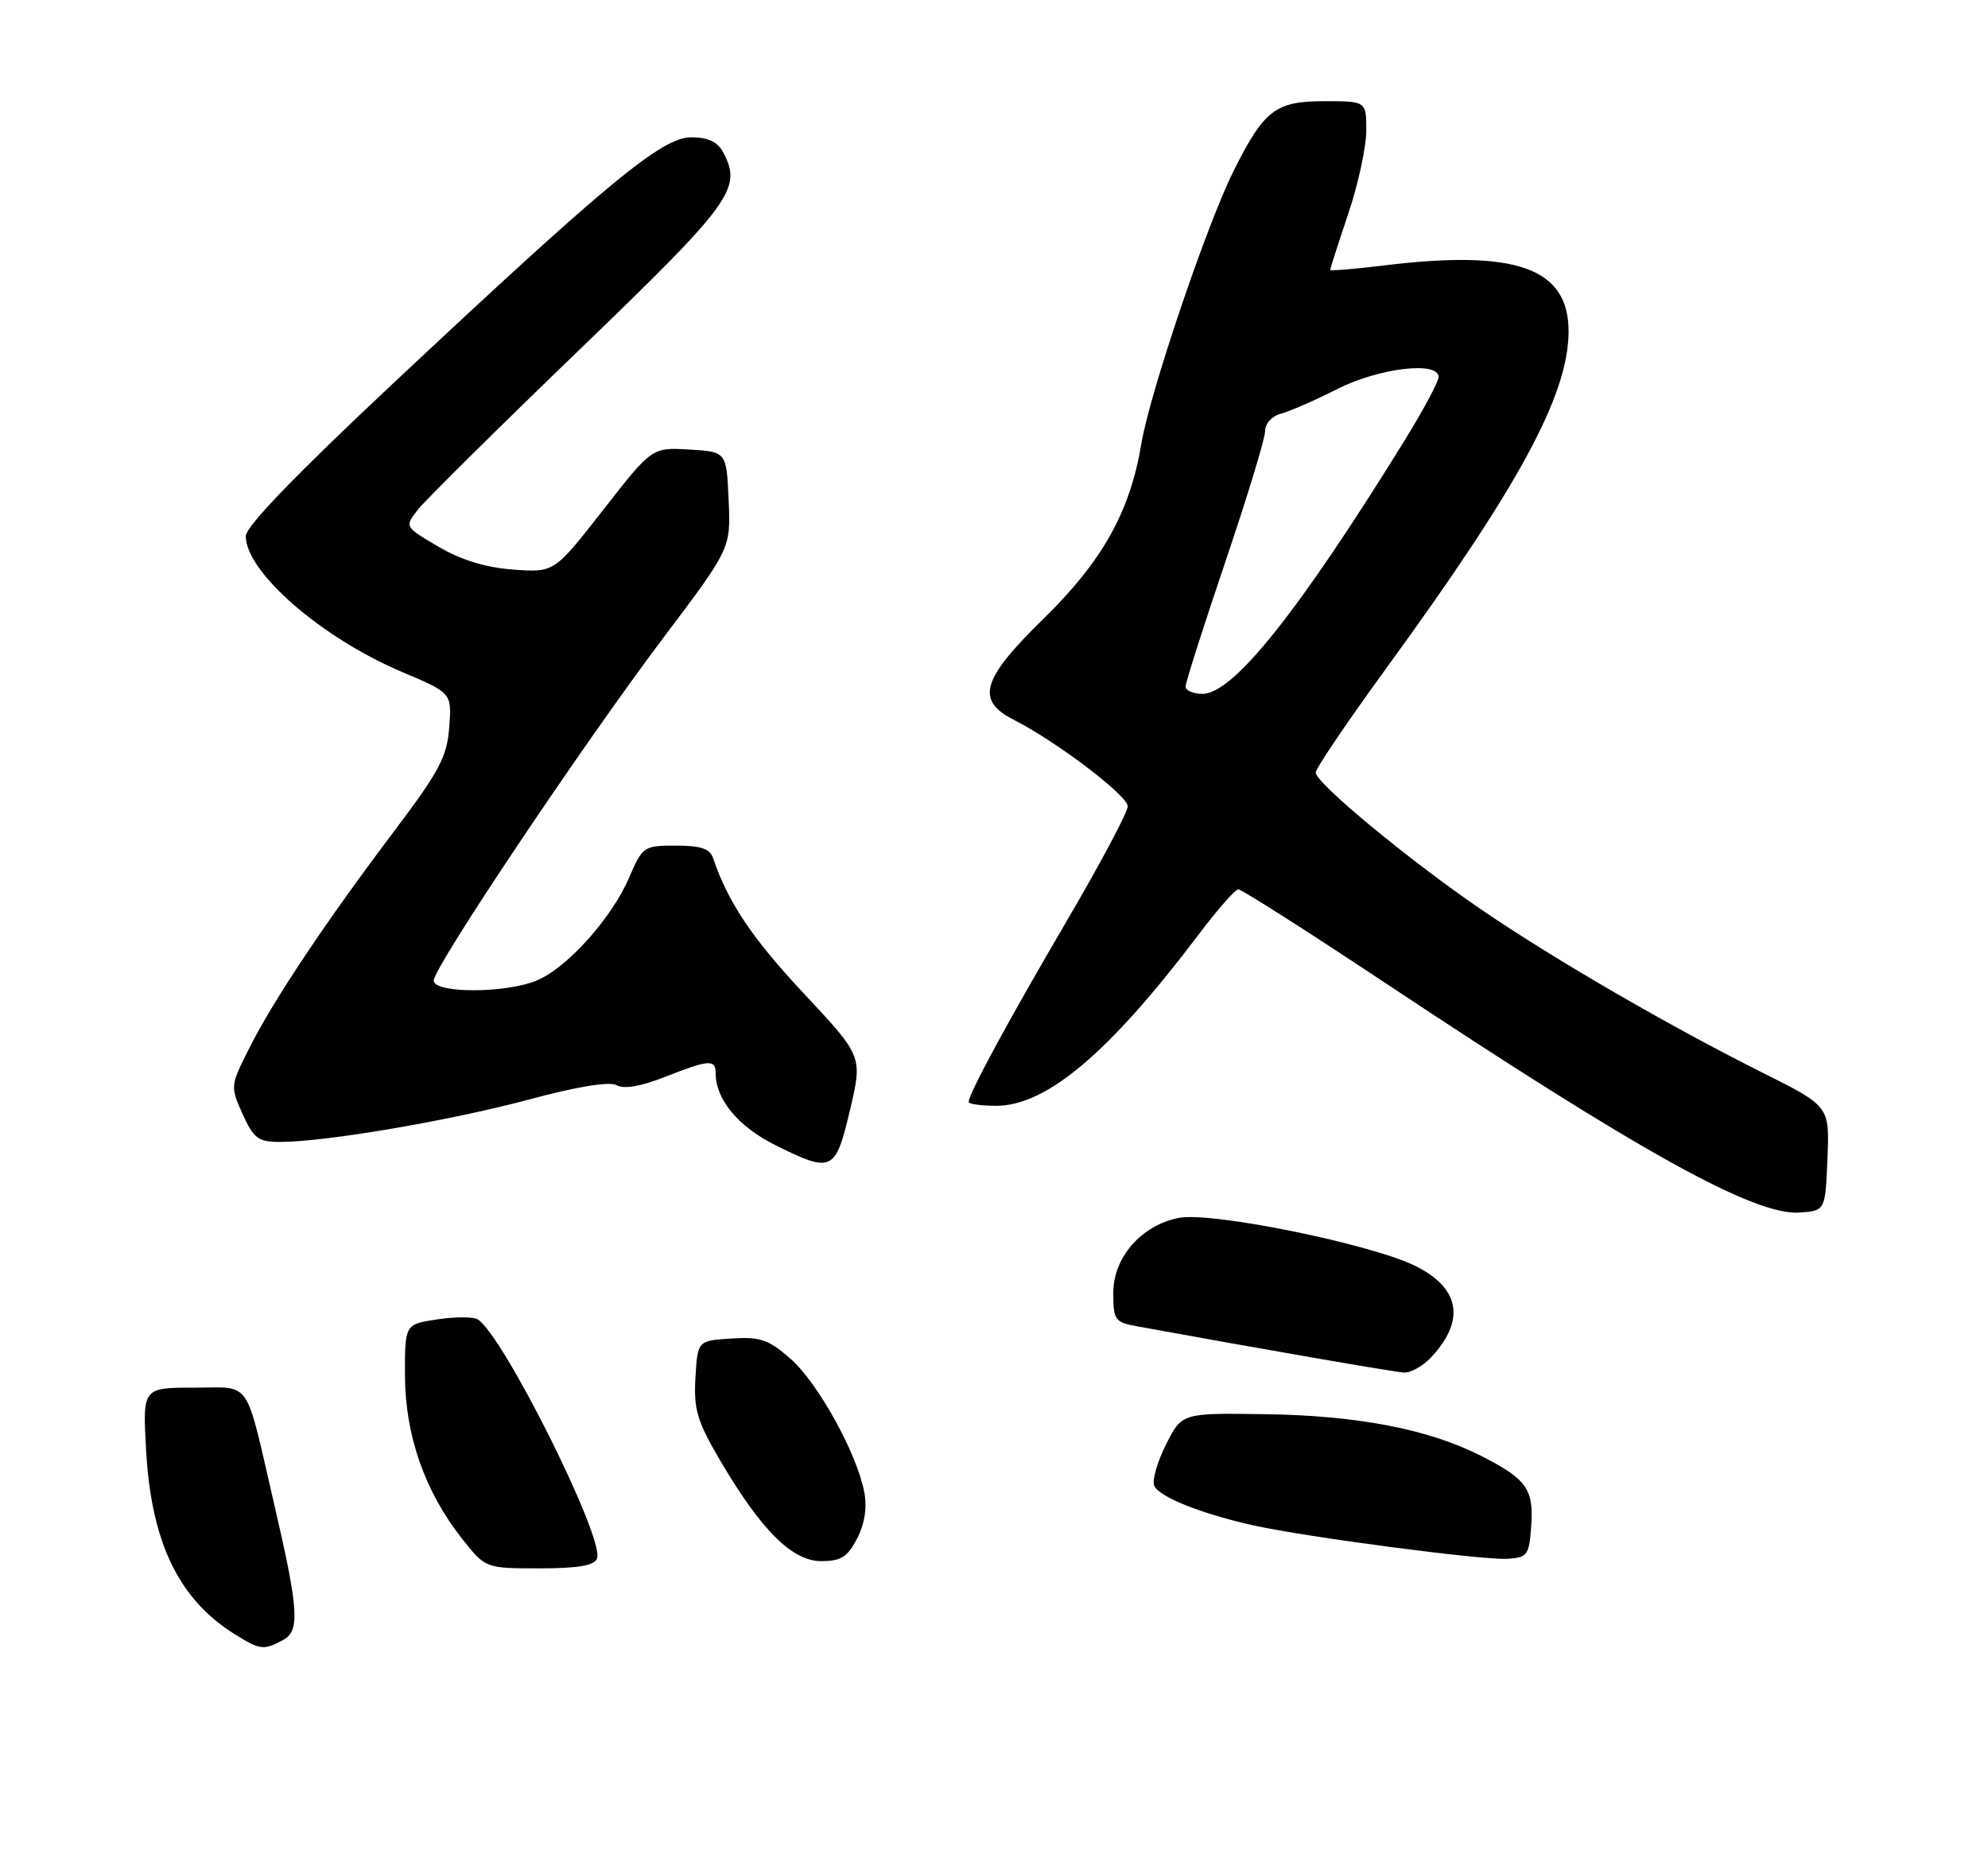 <?xml version="1.0" encoding="UTF-8" standalone="no"?>
<!DOCTYPE svg PUBLIC "-//W3C//DTD SVG 1.1//EN" "http://www.w3.org/Graphics/SVG/1.1/DTD/svg11.dtd" >
<svg xmlns="http://www.w3.org/2000/svg" xmlns:xlink="http://www.w3.org/1999/xlink" version="1.1" viewBox="0 0 275 256">
 <g >
 <path fill="currentColor"
d=" M 39.17 226.91 C 41.52 225.65 41.32 222.71 37.90 208.00 C 33.82 190.42 34.92 192.00 26.82 192.00 C 19.72 192.00 19.72 192.00 20.22 200.80 C 20.95 213.47 24.75 221.31 32.50 226.13 C 36.00 228.31 36.46 228.36 39.17 226.91 Z  M 82.59 215.63 C 83.65 212.87 69.60 184.72 66.08 182.55 C 65.48 182.18 62.97 182.18 60.50 182.55 C 56.00 183.23 56.00 183.23 56.02 190.36 C 56.05 198.62 58.79 206.42 63.94 212.93 C 67.17 217.00 67.17 217.00 74.62 217.00 C 79.99 217.00 82.21 216.62 82.59 215.63 Z  M 118.56 212.88 C 119.61 210.86 119.96 208.61 119.56 206.49 C 118.56 201.13 113.16 191.34 109.36 188.01 C 106.31 185.33 105.17 184.94 101.16 185.20 C 96.50 185.50 96.50 185.50 96.20 190.62 C 95.95 195.00 96.43 196.63 99.58 202.01 C 105.27 211.71 109.57 216.00 113.59 216.00 C 116.34 216.00 117.24 215.43 118.56 212.88 Z  M 211.81 211.18 C 212.18 206.02 211.19 204.64 204.82 201.41 C 197.58 197.74 187.77 195.85 175.00 195.67 C 163.50 195.50 163.50 195.50 161.31 199.83 C 160.11 202.22 159.36 204.78 159.65 205.53 C 160.25 207.09 166.17 209.46 173.50 211.08 C 180.93 212.71 205.05 215.88 208.50 215.68 C 211.29 215.51 211.52 215.20 211.81 211.18 Z  M 198.00 187.77 C 202.74 182.68 201.96 178.22 195.79 175.16 C 189.67 172.13 167.70 167.65 163.13 168.50 C 157.93 169.48 154.00 173.95 154.00 178.88 C 154.00 182.64 154.22 182.95 157.25 183.50 C 174.76 186.70 192.82 189.83 194.21 189.91 C 195.15 189.96 196.86 189.00 198.00 187.77 Z  M 252.79 160.28 C 253.09 153.06 253.09 153.06 243.79 148.41 C 230.82 141.91 215.03 132.75 205.00 125.91 C 195.02 119.11 182.00 108.34 182.00 106.89 C 182.00 106.33 186.39 99.85 191.75 92.48 C 210.15 67.21 216.93 54.69 216.98 45.92 C 217.02 37.06 209.76 34.47 191.25 36.75 C 187.26 37.24 184.00 37.50 184.00 37.34 C 184.00 37.18 185.12 33.69 186.50 29.59 C 187.88 25.50 189.00 20.31 189.00 18.07 C 189.00 14.00 189.00 14.00 183.17 14.00 C 176.44 14.00 174.86 15.21 170.63 23.68 C 166.93 31.08 159.03 54.44 157.88 61.41 C 156.33 70.80 152.50 77.64 144.31 85.65 C 135.77 94.00 134.93 96.90 140.25 99.60 C 146.16 102.60 156.00 110.08 156.00 111.56 C 156.00 112.37 152.20 119.51 147.56 127.43 C 139.47 141.24 134.00 151.33 134.00 152.47 C 134.00 152.76 135.71 153.00 137.80 153.00 C 144.78 153.00 153.46 145.65 165.81 129.30 C 168.39 125.88 170.85 123.07 171.28 123.05 C 171.70 123.02 180.78 128.80 191.45 135.89 C 226.93 159.47 242.80 168.26 249.00 167.77 C 252.50 167.50 252.50 167.50 252.79 160.28 Z  M 117.58 153.58 C 119.33 146.16 119.33 146.16 111.20 137.47 C 104.04 129.82 100.70 124.83 98.65 118.75 C 98.21 117.42 96.95 117.00 93.50 117.00 C 89.05 117.00 88.88 117.12 87.03 121.42 C 84.64 127.01 78.46 133.90 74.28 135.65 C 69.97 137.46 60.00 137.47 60.00 135.67 C 60.00 133.81 80.60 103.06 91.81 88.18 C 101.09 75.87 101.09 75.87 100.79 69.18 C 100.50 62.50 100.50 62.50 95.34 62.20 C 90.19 61.90 90.19 61.90 83.43 70.56 C 76.67 79.22 76.67 79.22 71.01 78.81 C 67.20 78.53 63.82 77.50 60.65 75.64 C 55.95 72.88 55.95 72.88 57.83 70.49 C 58.87 69.17 68.89 59.25 80.11 48.43 C 101.33 27.98 102.71 26.07 100.02 21.05 C 99.26 19.62 97.93 19.00 95.61 19.00 C 91.57 19.00 84.16 25.12 54.25 53.17 C 40.90 65.69 34.00 72.85 34.00 74.18 C 34.00 79.16 44.51 88.29 55.67 93.00 C 62.50 95.89 62.50 95.89 62.14 100.63 C 61.84 104.71 60.78 106.71 54.57 114.94 C 45.12 127.46 37.93 138.21 34.55 144.89 C 31.85 150.23 31.84 150.32 33.56 154.14 C 35.10 157.54 35.71 158.00 38.77 158.00 C 45.00 158.00 62.30 155.05 73.15 152.14 C 79.95 150.31 84.32 149.60 85.32 150.16 C 86.31 150.72 88.68 150.31 91.97 149.01 C 98.11 146.59 99.00 146.53 99.00 148.55 C 99.00 152.10 102.14 155.89 107.17 158.40 C 115.11 162.36 115.56 162.15 117.58 153.58 Z  M 164.00 94.99 C 164.00 94.44 166.47 86.68 169.50 77.74 C 172.52 68.81 175.00 60.67 175.00 59.66 C 175.00 58.60 175.94 57.57 177.19 57.24 C 178.39 56.93 181.88 55.40 184.94 53.85 C 190.73 50.91 199.00 49.92 199.00 52.17 C 199.00 52.81 196.89 56.74 194.31 60.92 C 179.71 84.56 170.59 96.00 166.36 96.00 C 165.06 96.00 164.00 95.55 164.00 94.99 Z "/>
</g>
</svg>
